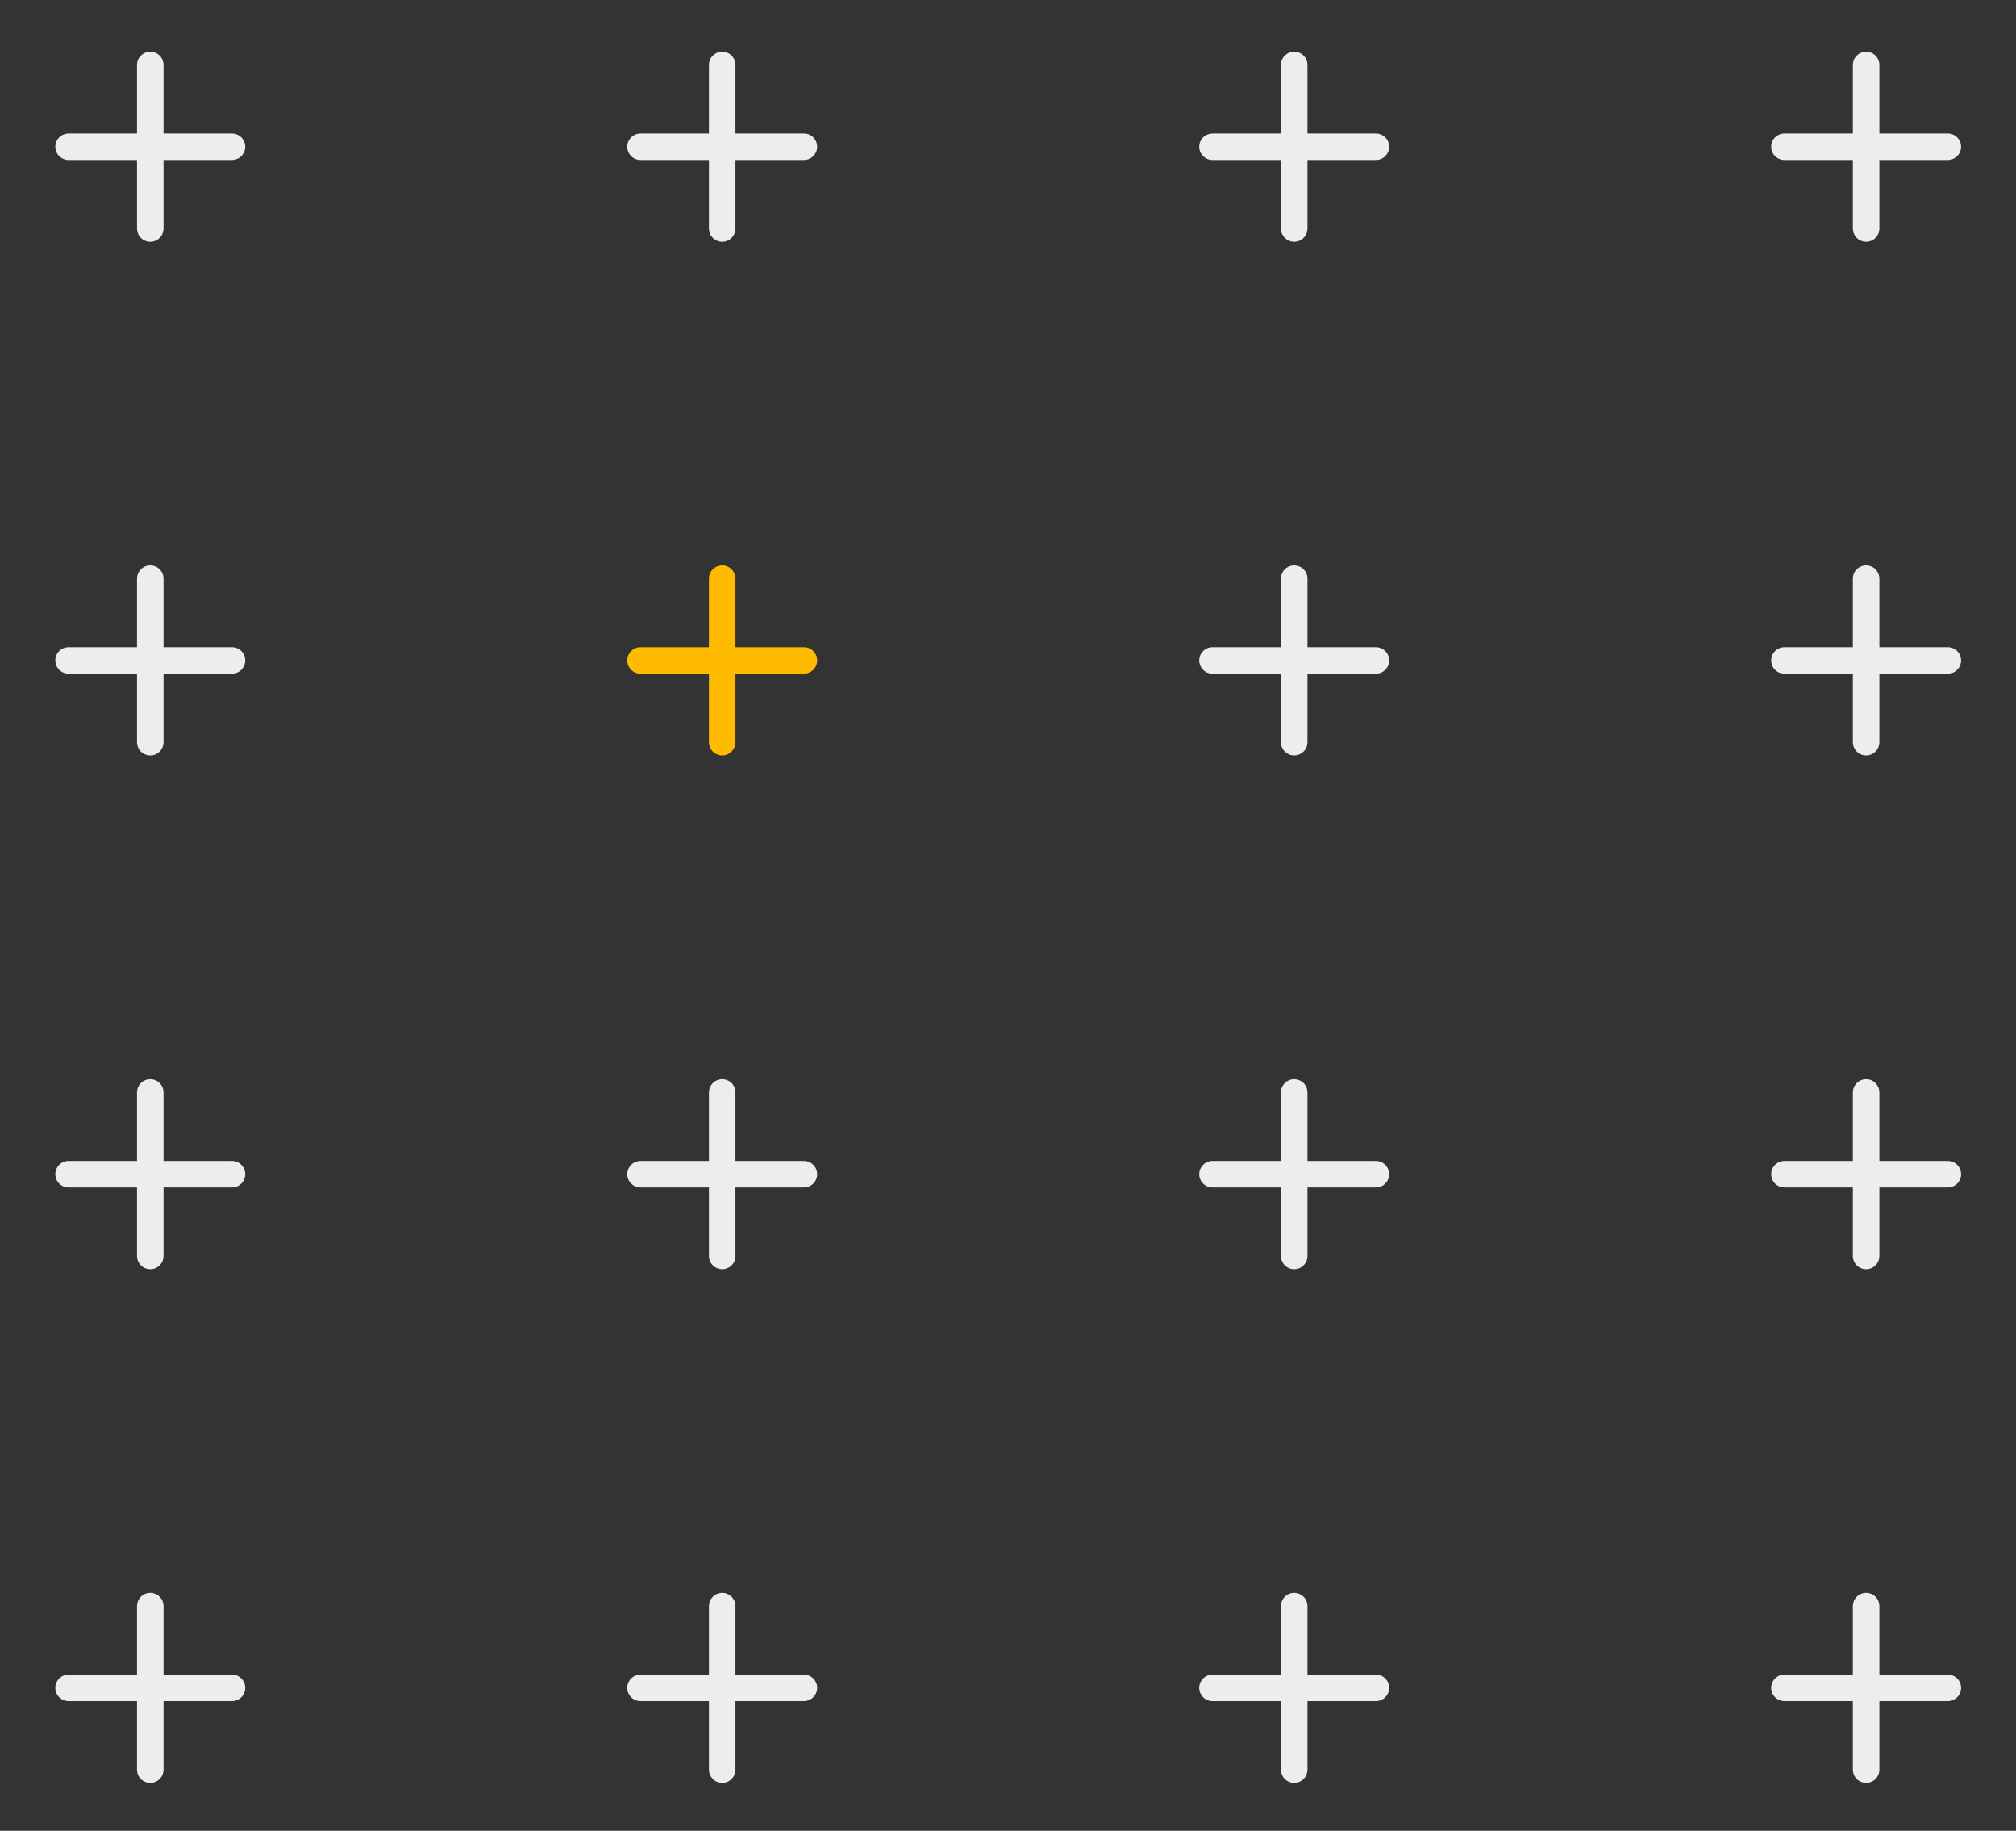 <svg width="152" height="138" viewBox="0 0 152 138" fill="none" xmlns="http://www.w3.org/2000/svg">
<rect x="0" y="0" width="152" height="138" fill="#333333" stroke="none"/>
<path d="M11.33 4.898V17.219" stroke="#EDEDED" stroke-width="2" stroke-linecap="round" stroke-linejoin="round"/>
<path d="M5.17 11.058H17.491" stroke="#EDEDED" stroke-width="2" stroke-linecap="round" stroke-linejoin="round"/>
<path d="M11.33 43.621V55.942" stroke="#EDEDED" stroke-width="2" stroke-linecap="round" stroke-linejoin="round"/>
<path d="M5.17 49.781H17.491" stroke="#EDEDED" stroke-width="2" stroke-linecap="round" stroke-linejoin="round"/>
<path d="M11.33 82.344V94.665" stroke="#EDEDED" stroke-width="2" stroke-linecap="round" stroke-linejoin="round"/>
<path d="M5.17 88.504H17.491" stroke="#EDEDED" stroke-width="2" stroke-linecap="round" stroke-linejoin="round"/>
<path d="M11.33 121.067V133.388" stroke="#EDEDED" stroke-width="2" stroke-linecap="round" stroke-linejoin="round"/>
<path d="M5.17 127.227H17.491" stroke="#EDEDED" stroke-width="2" stroke-linecap="round" stroke-linejoin="round"/>
<path d="M54.453 4.898V17.219" stroke="#EDEDED" stroke-width="2" stroke-linecap="round" stroke-linejoin="round"/>
<path d="M48.293 11.058H60.614" stroke="#EDEDED" stroke-width="2" stroke-linecap="round" stroke-linejoin="round"/>
<path d="M54.453 43.621V55.942" stroke="#FFBB00" stroke-width="2" stroke-linecap="round" stroke-linejoin="round"/>
<path d="M48.293 49.781H60.614" stroke="#FFBB00" stroke-width="2" stroke-linecap="round" stroke-linejoin="round"/>
<path d="M54.453 82.344V94.665" stroke="#EDEDED" stroke-width="2" stroke-linecap="round" stroke-linejoin="round"/>
<path d="M48.293 88.504H60.614" stroke="#EDEDED" stroke-width="2" stroke-linecap="round" stroke-linejoin="round"/>
<path d="M54.453 121.067V133.388" stroke="#EDEDED" stroke-width="2" stroke-linecap="round" stroke-linejoin="round"/>
<path d="M48.293 127.227H60.614" stroke="#EDEDED" stroke-width="2" stroke-linecap="round" stroke-linejoin="round"/>
<path d="M97.577 4.898V17.219" stroke="#EDEDED" stroke-width="2" stroke-linecap="round" stroke-linejoin="round"/>
<path d="M91.416 11.058H103.737" stroke="#EDEDED" stroke-width="2" stroke-linecap="round" stroke-linejoin="round"/>
<path d="M97.577 43.621V55.942" stroke="#EDEDED" stroke-width="2" stroke-linecap="round" stroke-linejoin="round"/>
<path d="M91.416 49.781H103.737" stroke="#EDEDED" stroke-width="2" stroke-linecap="round" stroke-linejoin="round"/>
<path d="M97.577 82.344V94.665" stroke="#EDEDED" stroke-width="2" stroke-linecap="round" stroke-linejoin="round"/>
<path d="M91.416 88.504H103.737" stroke="#EDEDED" stroke-width="2" stroke-linecap="round" stroke-linejoin="round"/>
<path d="M97.577 121.067V133.388" stroke="#EDEDED" stroke-width="2" stroke-linecap="round" stroke-linejoin="round"/>
<path d="M91.416 127.227H103.737" stroke="#EDEDED" stroke-width="2" stroke-linecap="round" stroke-linejoin="round"/>
<path d="M140.7 4.898V17.219" stroke="#EDEDED" stroke-width="2" stroke-linecap="round" stroke-linejoin="round"/>
<path d="M134.54 11.058H146.861" stroke="#EDEDED" stroke-width="2" stroke-linecap="round" stroke-linejoin="round"/>
<path d="M140.7 43.621V55.942" stroke="#EDEDED" stroke-width="2" stroke-linecap="round" stroke-linejoin="round"/>
<path d="M134.54 49.781H146.861" stroke="#EDEDED" stroke-width="2" stroke-linecap="round" stroke-linejoin="round"/>
<path d="M140.7 82.344V94.665" stroke="#EDEDED" stroke-width="2" stroke-linecap="round" stroke-linejoin="round"/>
<path d="M134.54 88.504H146.861" stroke="#EDEDED" stroke-width="2" stroke-linecap="round" stroke-linejoin="round"/>
<path d="M140.7 121.067V133.388" stroke="#EDEDED" stroke-width="2" stroke-linecap="round" stroke-linejoin="round"/>
<path d="M134.54 127.227H146.861" stroke="#EDEDED" stroke-width="2" stroke-linecap="round" stroke-linejoin="round"/>
</svg>
